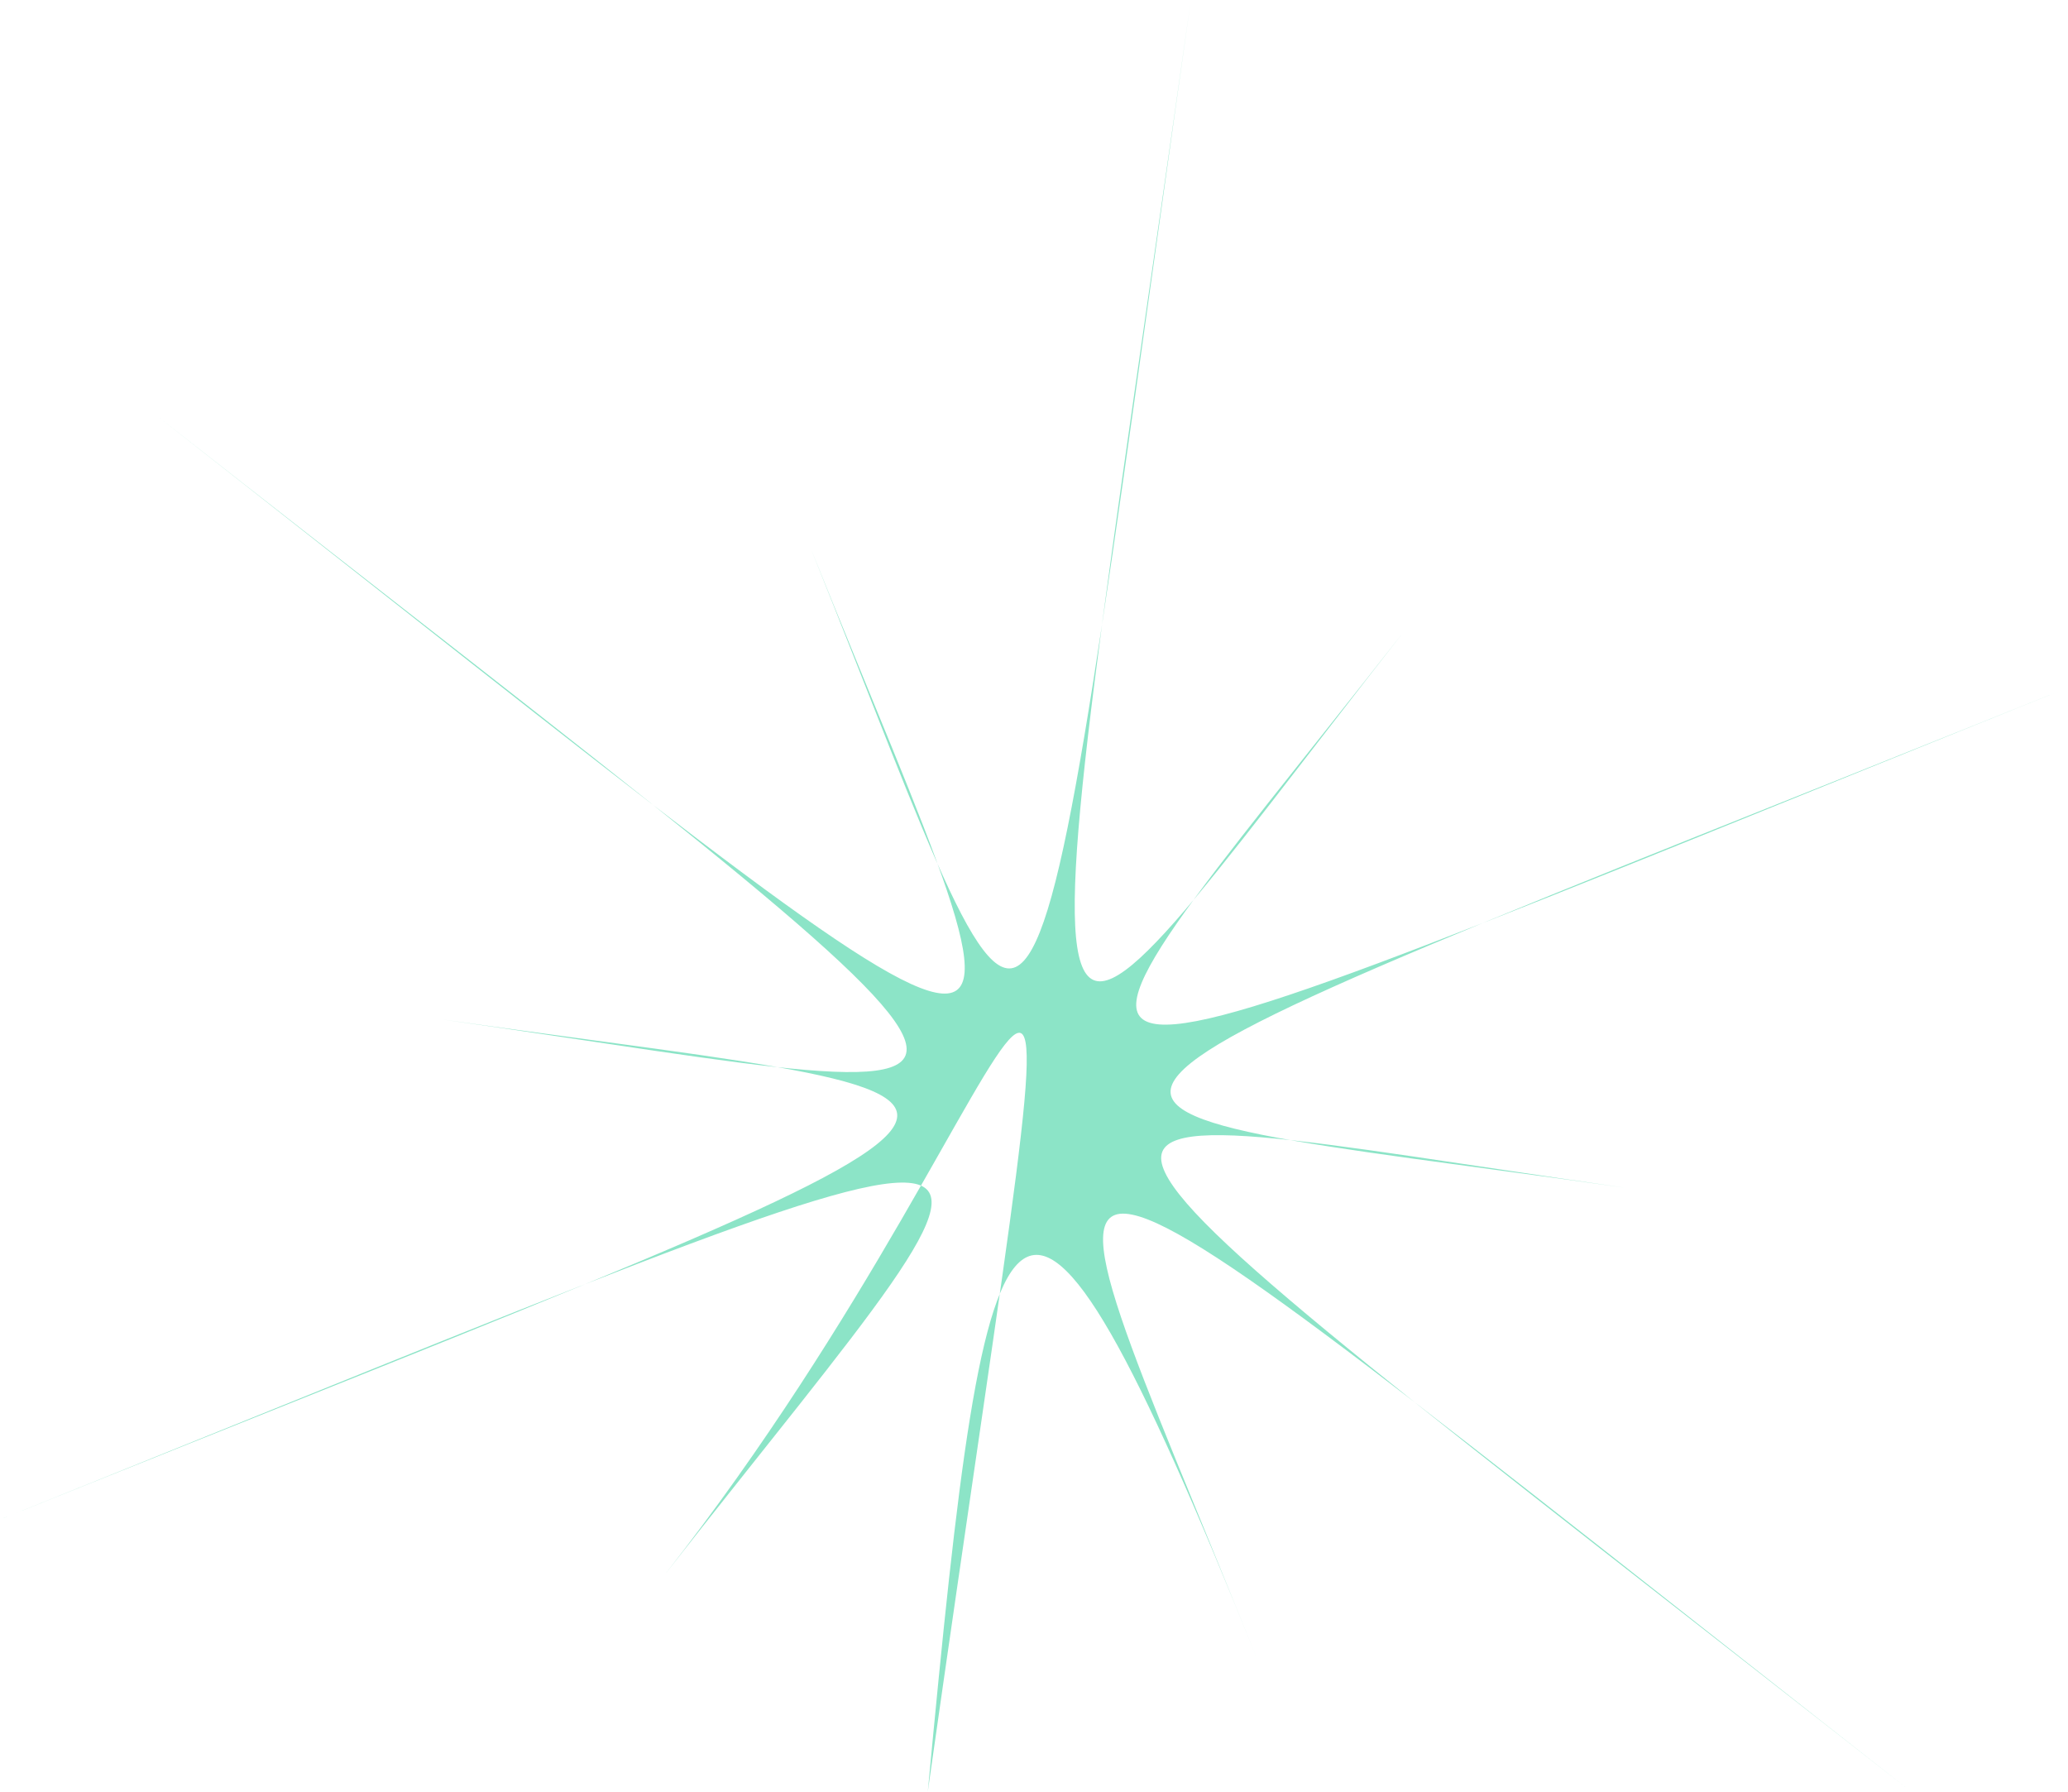 <svg width="2220" height="1923" viewBox="0 0 2220 1923" fill="none" xmlns="http://www.w3.org/2000/svg">
<g style="mix-blend-mode:darken">
<path d="M1278.38 0C1093.89 1297.12 1072.29 1232.54 1505.53 679.776C1072.29 1232.54 1004.41 1226.94 2219.79 738.131C1004.41 1226.94 1049.51 1175.96 1744.73 1274.85C1049.51 1175.96 1020.41 1114.43 2051.3 1922.74C1020.41 1114.43 1087.1 1128.03 1349.09 1779.62C1087.17 1127.98 1060 1242 996 1922.74C1180.49 625.619 1147.5 1136.57 714.261 1689.32C1147.5 1136.57 1215.39 1142.16 0 1630.97C1215.39 1142.16 1170.28 1193.14 475.062 1094.26C1170.28 1193.14 1199.38 1254.67 168.492 446.366C1199.38 1254.67 1132.69 1241.07 870.697 589.481C1132.63 1241.12 1093.89 1297.12 1278.38 0Z" fill="#8CE4C7"/>
</g>
</svg>
